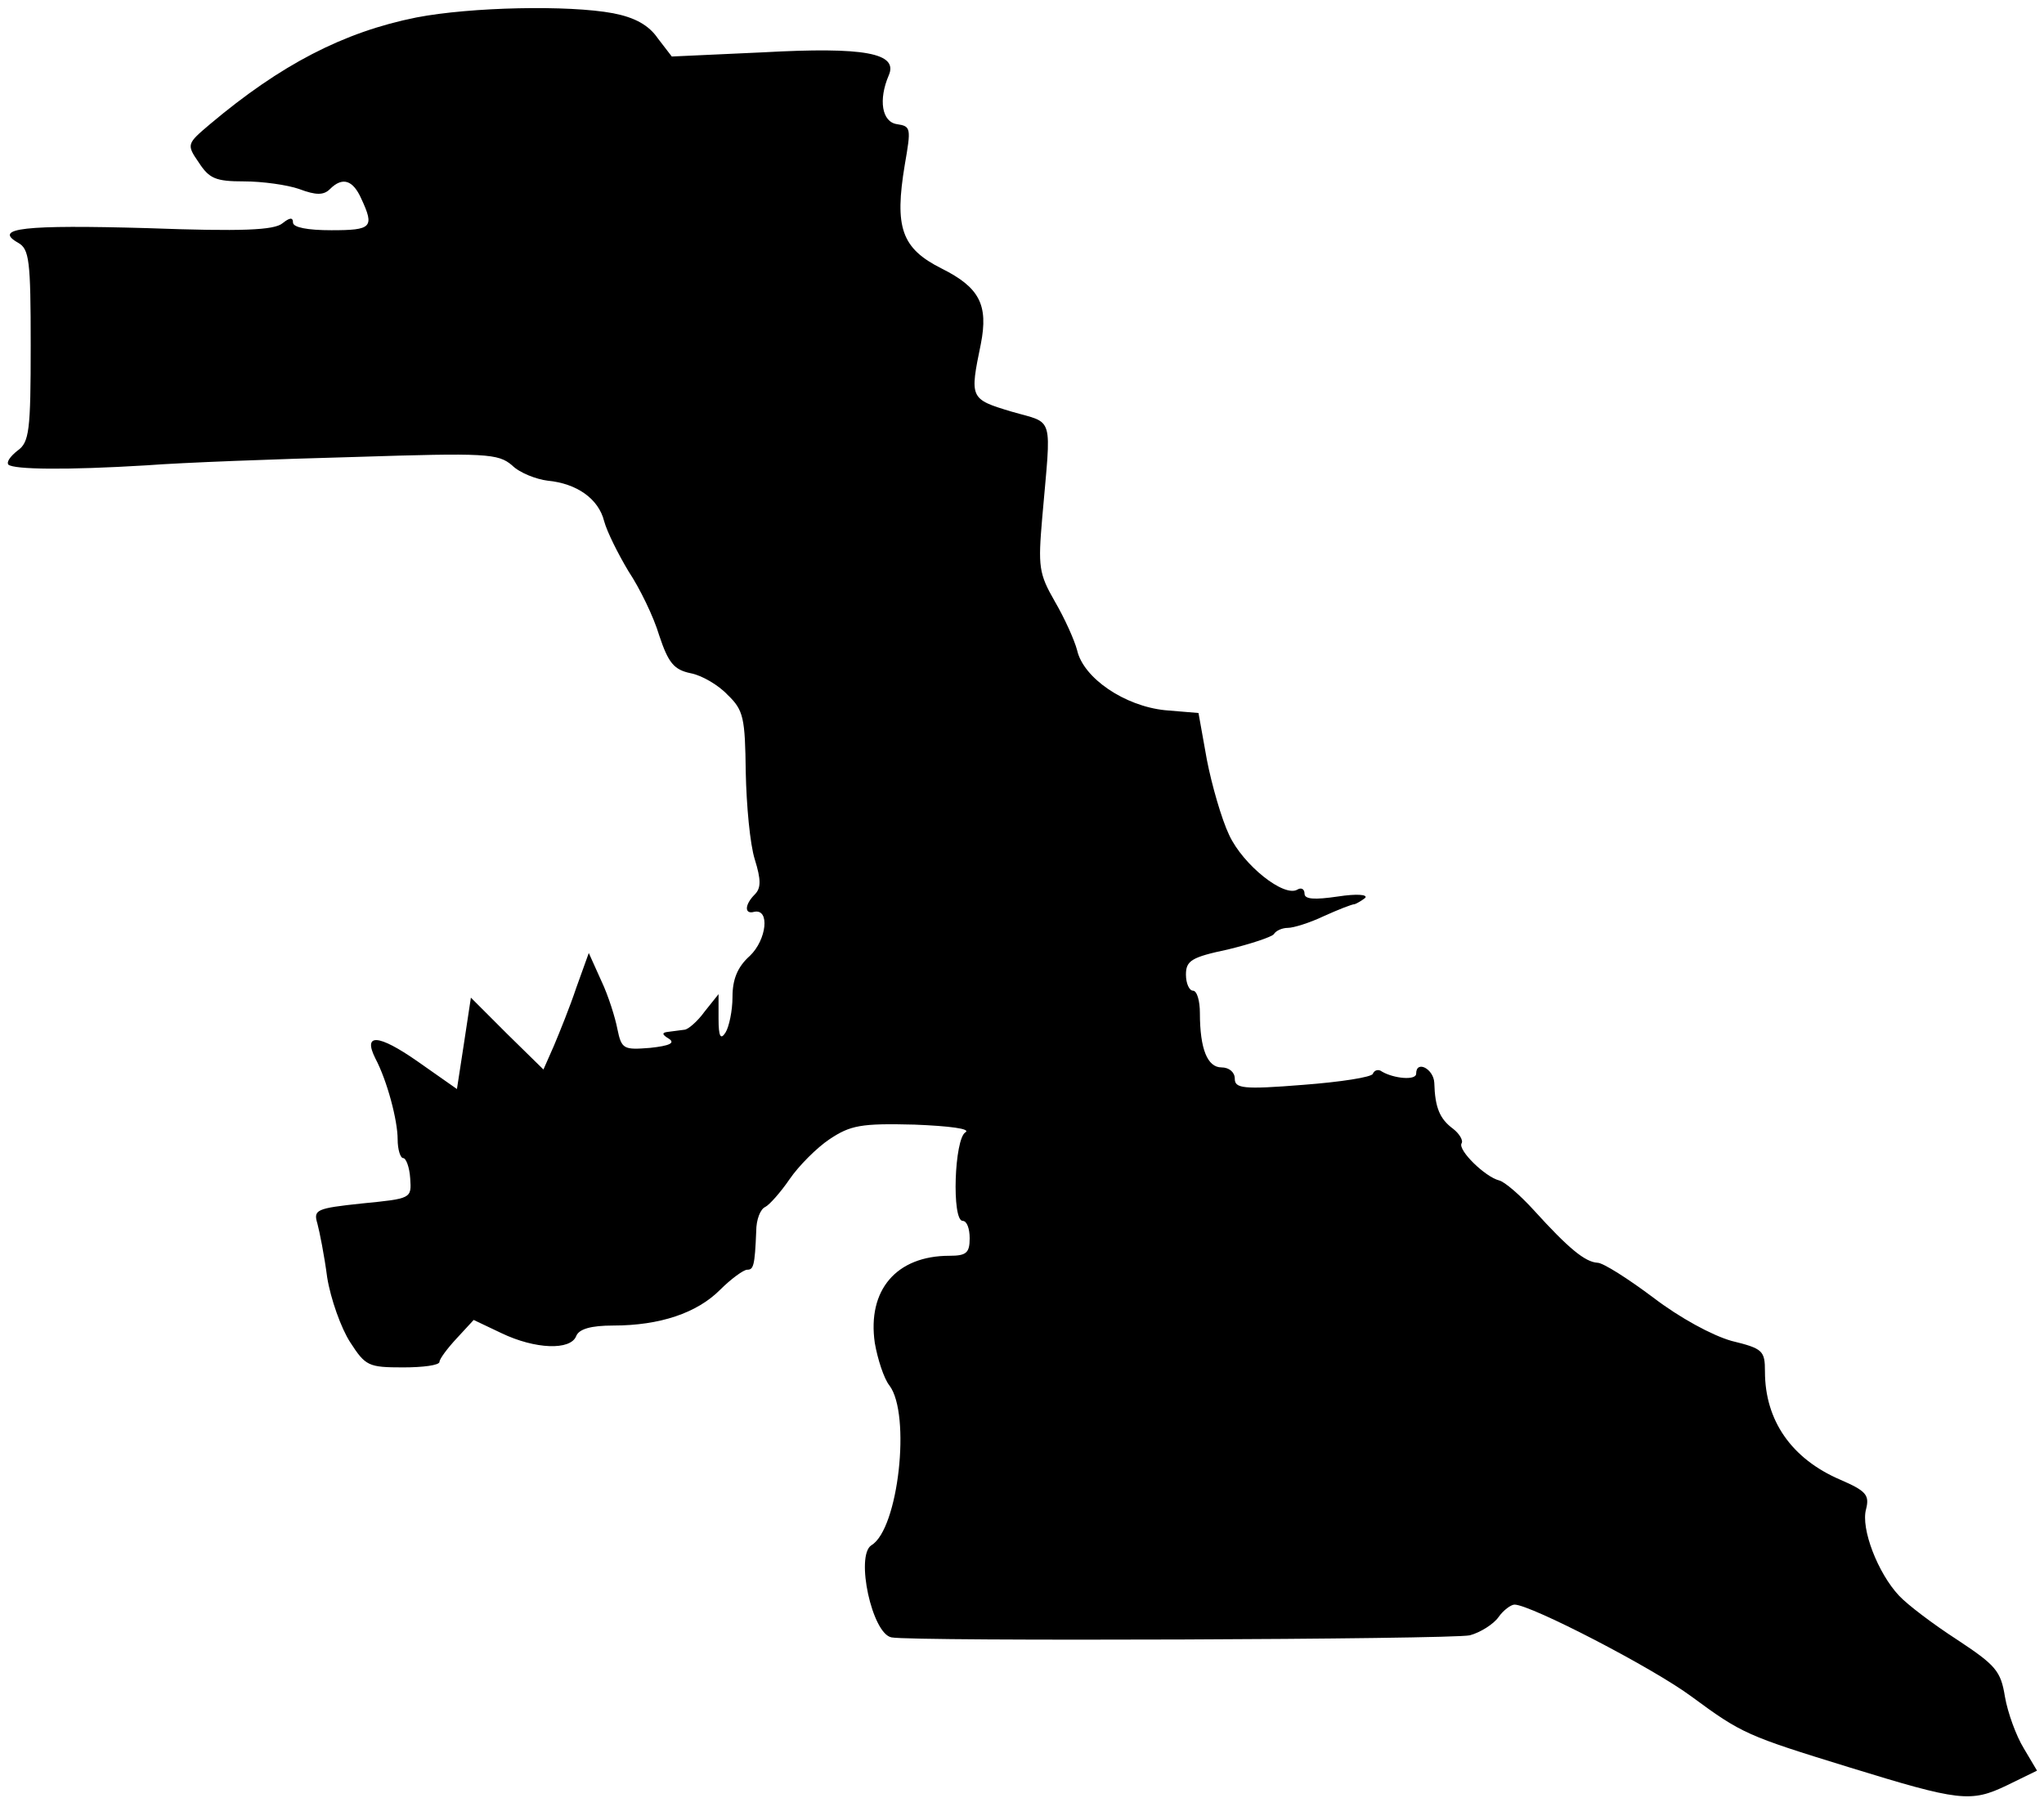 <?xml version="1.0" standalone="no"?>
<!DOCTYPE svg PUBLIC "-//W3C//DTD SVG 20010904//EN"
 "http://www.w3.org/TR/2001/REC-SVG-20010904/DTD/svg10.dtd">
<svg version="1.0" xmlns="http://www.w3.org/2000/svg"
 width="293pt" height="259pt" viewBox="0 0 293 259"
 preserveAspectRatio="xMidYMid meet">
<g transform="translate(0,259) scale(0.1,-0.1)"
fill="#000000" stroke="none">
<path d="M597 2565 c-105 -21 -195 -68 -296 -153 -33 -28 -34 -29 -16 -55 15
-23 24 -27 65 -27 26 0 62 -5 79 -11 24 -9 35 -9 44 0 18 18 33 13 45 -14 19
-41 15 -45 -43 -45 -34 0 -55 4 -55 11 0 8 -5 7 -15 -1 -12 -10 -58 -12 -194
-7 -176 5 -222 0 -185 -21 16 -9 18 -25 18 -147 0 -123 -2 -139 -19 -151 -10
-8 -16 -16 -13 -20 8 -7 83 -8 198 -1 52 4 187 9 299 12 188 6 205 5 225 -12
11 -11 35 -20 51 -22 42 -4 73 -26 81 -58 4 -15 20 -47 35 -72 16 -24 36 -65
44 -92 13 -39 21 -49 45 -54 16 -3 40 -17 53 -31 23 -22 25 -33 26 -111 1 -47
6 -103 13 -125 9 -29 9 -41 0 -50 -15 -15 -15 -29 -1 -25 23 5 18 -40 -6 -63
-18 -16 -25 -34 -25 -59 0 -20 -5 -43 -10 -51 -7 -11 -10 -6 -10 20 l0 35 -20
-25 c-10 -14 -24 -26 -29 -26 -6 -1 -17 -2 -23 -3 -10 -1 -9 -4 1 -10 9 -6 1
-10 -27 -13 -38 -3 -41 -2 -47 27 -3 16 -13 48 -23 69 l-18 40 -18 -50 c-9
-27 -24 -64 -32 -83 l-15 -34 -52 51 -52 52 -10 -66 -10 -65 -57 40 c-56 39
-78 40 -60 4 17 -32 32 -89 32 -116 0 -15 4 -27 8 -27 4 0 9 -13 10 -29 2 -29
2 -29 -69 -36 -66 -7 -70 -9 -64 -29 3 -11 10 -46 14 -77 5 -31 20 -73 33 -93
22 -34 26 -36 76 -36 28 0 52 3 52 8 0 4 11 19 25 34 l24 26 40 -19 c48 -23
99 -25 107 -4 4 10 21 15 53 15 67 0 120 18 153 51 16 16 34 29 39 29 9 0 11
5 13 55 0 17 6 32 13 35 6 3 22 21 35 40 13 19 39 45 57 57 30 20 45 23 122
21 50 -2 81 -6 73 -11 -16 -9 -20 -127 -4 -127 6 0 10 -11 10 -25 0 -21 -5
-25 -29 -25 -76 0 -118 -49 -107 -125 4 -23 13 -51 21 -61 31 -41 13 -206 -26
-229 -23 -15 1 -127 29 -132 29 -6 804 -3 829 3 15 4 34 16 41 26 7 10 18 18
23 18 23 0 199 -91 254 -132 72 -53 79 -56 225 -101 159 -49 175 -51 227 -26
l43 21 -19 32 c-11 18 -23 51 -27 74 -6 37 -13 45 -69 82 -34 22 -71 50 -83
63 -30 32 -55 96 -47 124 5 20 0 26 -37 42 -70 30 -108 85 -108 155 0 30 -3
33 -48 44 -28 8 -74 33 -112 62 -36 27 -72 50 -80 50 -18 1 -42 21 -91 75 -20
22 -42 41 -50 43 -20 5 -59 43 -54 53 3 4 -3 14 -12 21 -19 14 -26 30 -27 66
-1 20 -26 33 -26 13 0 -10 -32 -7 -49 3 -5 4 -11 2 -13 -3 -1 -5 -47 -12 -100
-16 -87 -7 -98 -5 -98 9 0 9 -8 16 -19 16 -20 0 -31 26 -31 78 0 17 -4 32 -10
32 -5 0 -10 10 -10 23 0 20 8 25 60 36 33 8 63 18 66 22 3 5 12 9 20 9 8 0 31
7 52 17 20 9 40 17 44 17 3 1 10 5 15 9 4 5 -13 6 -39 2 -34 -5 -48 -4 -48 4
0 7 -5 9 -10 6 -19 -12 -78 35 -98 78 -11 23 -25 72 -32 108 l-12 67 -48 4
c-58 6 -117 46 -126 86 -4 15 -18 46 -32 70 -23 40 -24 50 -18 120 13 150 18
134 -44 152 -60 18 -60 19 -44 97 11 56 -2 81 -56 108 -58 29 -68 59 -53 149
9 52 9 55 -11 58 -22 3 -27 35 -12 70 14 32 -35 41 -180 33 l-131 -6 -20 26
c-13 19 -33 30 -64 36 -64 12 -204 9 -282 -6z"/>
</g>
</svg>
